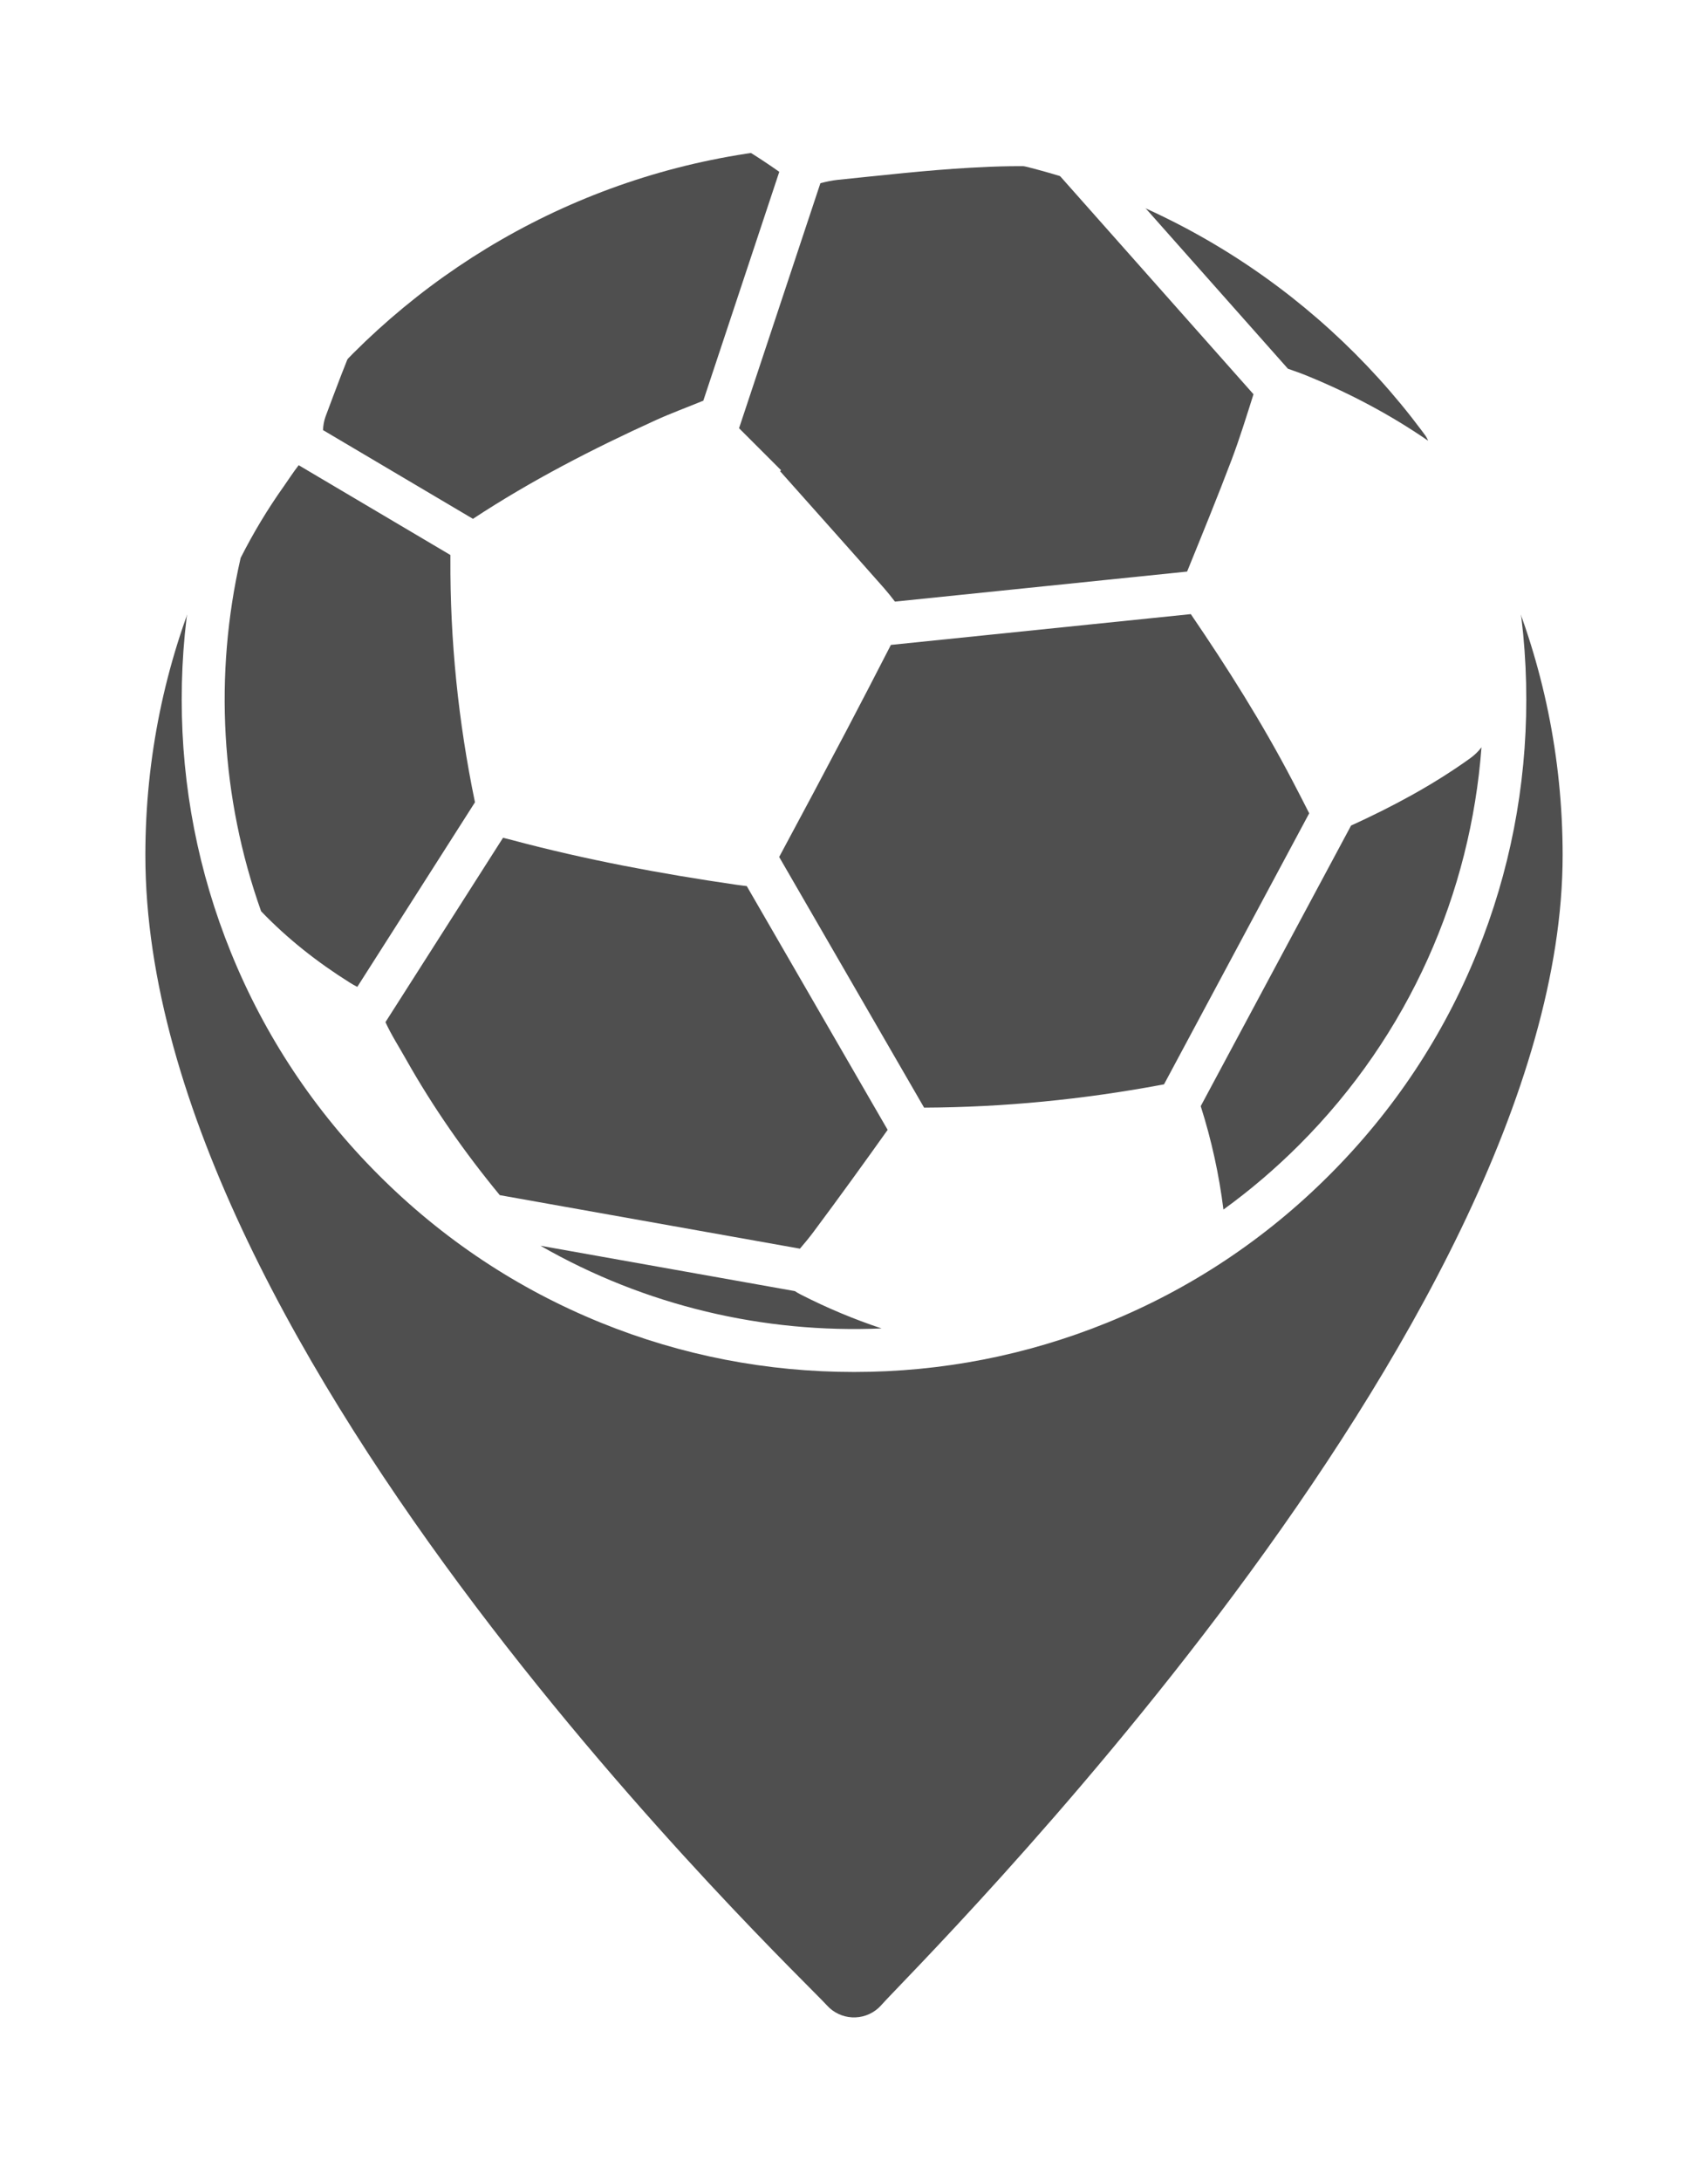 <svg width="47" height="60" viewBox="0 0 47 60" fill="none" xmlns="http://www.w3.org/2000/svg">
<g filter="url(#filter0_d)">
<path fill-rule="evenodd" clip-rule="evenodd" d="M4 19.515C4.005 8.743 12.733 0.011 23.505 3.05176e-05C34.273 0.017 42.994 8.747 43 19.515C43.007 32.535 25.181 50.101 24.26 51.143L24.248 51.157C24.237 51.169 24.226 51.181 24.214 51.192L24.192 51.214L24.17 51.235C23.757 51.605 23.122 51.57 22.752 51.157C21.989 50.303 3.993 33.287 4 19.515Z" fill="#4F4F4F"/>
</g>
<path d="M16.539 2.092C14.244 3.023 12.185 4.391 10.419 6.156C8.652 7.922 7.286 9.982 6.355 12.277C5.456 14.493 5 16.836 5 19.239C5 21.641 5.456 23.984 6.355 26.2C7.286 28.495 8.653 30.555 10.419 32.32C12.185 34.086 14.243 35.453 16.539 36.384C18.756 37.284 21.098 37.738 23.501 37.738C25.904 37.738 28.245 37.282 30.462 36.384C32.757 35.453 34.817 34.086 36.582 32.32C38.349 30.555 39.716 28.496 40.646 26.2C41.545 23.984 42 21.641 42 19.239C42 16.836 41.544 14.493 40.646 12.277C39.716 9.982 38.348 7.922 36.582 6.156C34.817 4.391 32.759 3.023 30.462 2.092C28.245 1.194 25.904 0.738 23.501 0.738C21.098 0.738 18.756 1.194 16.539 2.092ZM9.624 27.027C8.733 26.468 7.912 25.823 7.185 25.065C6.074 21.94 5.886 18.557 6.622 15.346C6.968 14.663 7.361 14.008 7.807 13.38C7.944 13.186 8.072 12.984 8.219 12.796L12.394 15.266C12.394 15.299 12.394 15.335 12.394 15.371C12.383 17.617 12.611 19.846 13.065 22.043C13.067 22.053 13.068 22.058 13.07 22.068L9.832 27.145C9.762 27.109 9.692 27.07 9.624 27.027ZM22.037 35.609C22.757 35.977 23.498 36.287 24.259 36.54C21.026 36.681 17.76 35.923 14.873 34.266L21.871 35.513C21.925 35.548 21.98 35.58 22.037 35.609ZM22.012 34.346L13.753 32.874C12.786 31.701 11.917 30.459 11.17 29.133C10.98 28.795 10.768 28.468 10.607 28.115L13.842 23.044C13.913 23.062 13.993 23.081 14.084 23.105C16.107 23.646 18.166 24.031 20.24 24.333C20.361 24.349 20.462 24.364 20.549 24.373L24.426 31.078C23.753 32.023 23.073 32.964 22.378 33.895C22.262 34.05 22.139 34.198 22.012 34.346ZM35.752 31.49C35.094 32.148 34.397 32.741 33.666 33.27C33.545 32.302 33.336 31.353 33.041 30.426L37.178 22.708C38.317 22.189 39.417 21.6 40.437 20.871C40.571 20.776 40.681 20.67 40.767 20.555C40.468 24.543 38.796 28.447 35.752 31.49ZM35.568 21.481C35.722 21.774 35.874 22.071 36.026 22.371L32.031 29.826C32.008 29.831 31.985 29.836 31.962 29.839C29.802 30.242 27.625 30.457 25.429 30.467L21.441 23.572C22.062 22.419 22.677 21.262 23.287 20.105C23.701 19.32 24.108 18.529 24.515 17.739L32.768 16.892C33.779 18.374 34.736 19.889 35.568 21.481ZM33.894 12.639C33.502 13.673 33.083 14.697 32.666 15.722L24.627 16.548C24.53 16.421 24.431 16.297 24.326 16.177C23.377 15.102 22.421 14.034 21.467 12.962C21.476 12.951 21.484 12.943 21.493 12.934C21.108 12.549 20.722 12.165 20.337 11.779L22.575 5.04C22.73 4.999 22.885 4.965 23.042 4.948C24.259 4.824 25.477 4.684 26.697 4.614C27.444 4.572 28.195 4.548 28.955 4.601L34.493 10.844C34.302 11.446 34.116 12.05 33.894 12.639ZM35.752 6.987C37.28 8.515 38.463 10.26 39.299 12.123C38.264 11.411 37.158 10.825 35.995 10.348C35.814 10.273 35.628 10.207 35.44 10.142L29.989 3.998C30.026 3.733 30.046 3.467 30.055 3.199C32.128 4.043 34.072 5.307 35.752 6.987ZM17.952 2.876C17.974 2.892 17.984 2.906 17.996 2.909C19.242 3.34 20.375 3.974 21.444 4.726L19.353 11.023C19.342 11.026 19.332 11.029 19.322 11.034C18.894 11.21 18.458 11.369 18.037 11.561C16.301 12.35 14.608 13.223 13.014 14.271L8.888 11.83C8.894 11.701 8.916 11.57 8.96 11.453C9.237 10.715 9.51 9.973 9.823 9.249C10.065 8.692 10.339 8.154 10.64 7.628C10.836 7.411 11.039 7.196 11.249 6.987C13.209 5.027 15.525 3.636 17.991 2.814C17.978 2.834 17.964 2.854 17.952 2.876Z" fill="white"/>
<defs>
<filter id="filter0_d" x="0" y="3.05176e-05" width="47" height="59.491" filterUnits="userSpaceOnUse" color-interpolation-filters="sRGB">
<feFlood flood-opacity="0" result="BackgroundImageFix"/>
<feColorMatrix in="SourceAlpha" type="matrix" values="0 0 0 0 0 0 0 0 0 0 0 0 0 0 0 0 0 0 127 0"/>
<feOffset dy="4"/>
<feGaussianBlur stdDeviation="2"/>
<feColorMatrix type="matrix" values="0 0 0 0 0.379 0 0 0 0 0.189 0 0 0 0 0.013 0 0 0 0.2 0"/>
<feBlend mode="normal" in2="BackgroundImageFix" result="effect1_dropShadow"/>
<feBlend mode="normal" in="SourceGraphic" in2="effect1_dropShadow" result="shape"/>
</filter>
</defs>
</svg>
